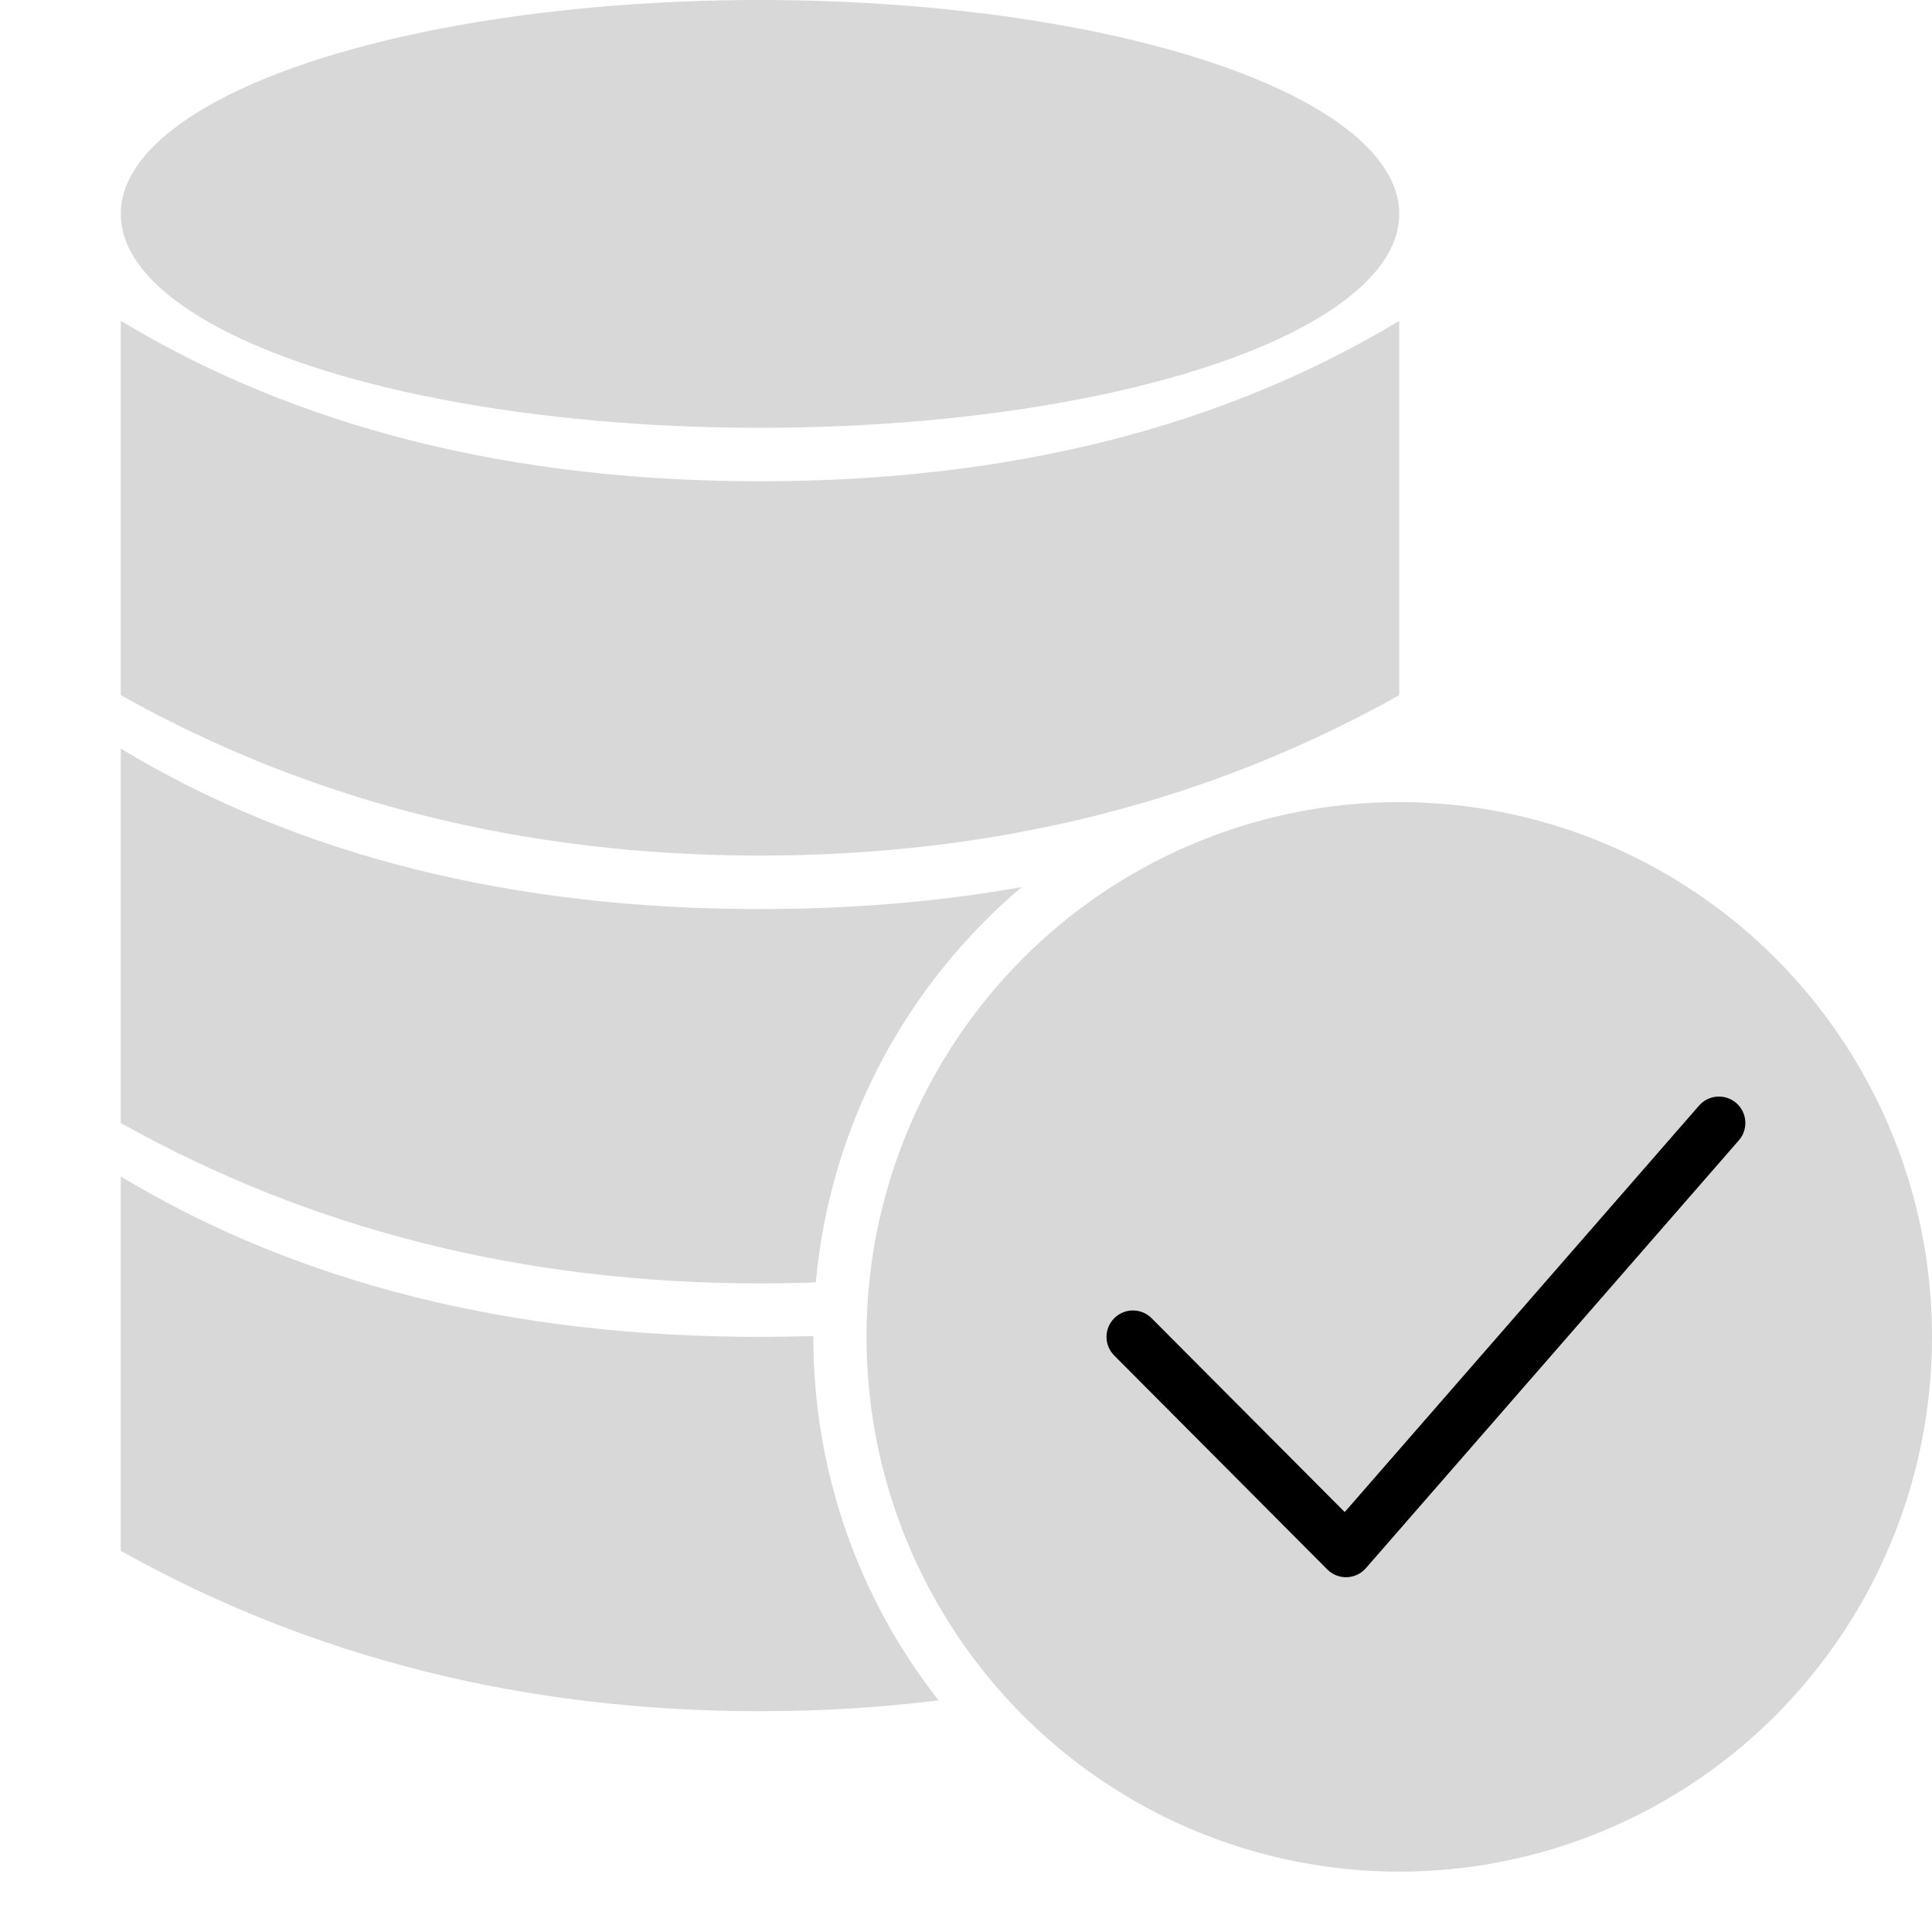 <?xml version="1.0" encoding="UTF-8"?>
<svg width="32px" height="32px" viewBox="0 0 32 32" version="1.1" xmlns="http://www.w3.org/2000/svg" xmlns:xlink="http://www.w3.org/1999/xlink">
    <!-- Generator: Sketch 52.2 (67145) - http://www.bohemiancoding.com/sketch -->
    <title>money</title>
    <desc>Created with Sketch.</desc>
    <g id="等级中心" stroke="none" stroke-width="1" fill="none" fill-rule="evenodd">
        <g id="切图" transform="translate(-157, -717)">
            <g id="打赏收入" transform="translate(157, 717)">
                <path d="M2,5.314 L2,11.514 C5.16,13.286 8.69,14.171 12.588,14.171 C16.487,14.171 20.016,13.286 23.176,11.514 L23.176,5.314 C20.235,7.086 16.706,7.971 12.588,7.971 C8.471,7.971 4.941,7.086 2,5.314 Z" id="路径" fill="#D8D8D8"></path>
                <path d="M16.922,14.693 C15.026,16.298 13.752,18.619 13.512,21.24 C13.206,21.252 12.898,21.257 12.588,21.257 C8.69,21.257 5.16,20.371 2,18.6 L2,12.4 C4.941,14.171 8.471,15.057 12.588,15.057 C14.113,15.057 15.558,14.936 16.922,14.693 Z" id="路径-copy-6" fill="#D8D8D8"></path>
                <path d="M13.471,22.129 C13.471,22.134 13.471,22.138 13.471,22.143 C13.471,24.416 14.246,26.507 15.546,28.164 C14.585,28.283 13.599,28.343 12.588,28.343 C8.69,28.343 5.16,27.457 2,25.686 L2,19.486 C4.941,21.257 8.471,22.143 12.588,22.143 C12.885,22.143 13.18,22.138 13.471,22.129 Z" id="路径-copy-5" fill="#D8D8D8"></path>
                <ellipse id="椭圆形-copy-7" fill="#D8D8D8" cx="23.176" cy="22.143" rx="8.824" ry="8.857"></ellipse>
                <polyline id="路径-12" stroke="#000000" stroke-width="0.875" stroke-linecap="round" stroke-linejoin="round" points="18.765 22.143 22.294 25.686 28.471 18.6"></polyline>
                <ellipse id="椭圆形" fill="#D8D8D8" cx="12.588" cy="3.543" rx="10.588" ry="3.543"></ellipse>
            </g>
        </g>
    </g>
</svg>